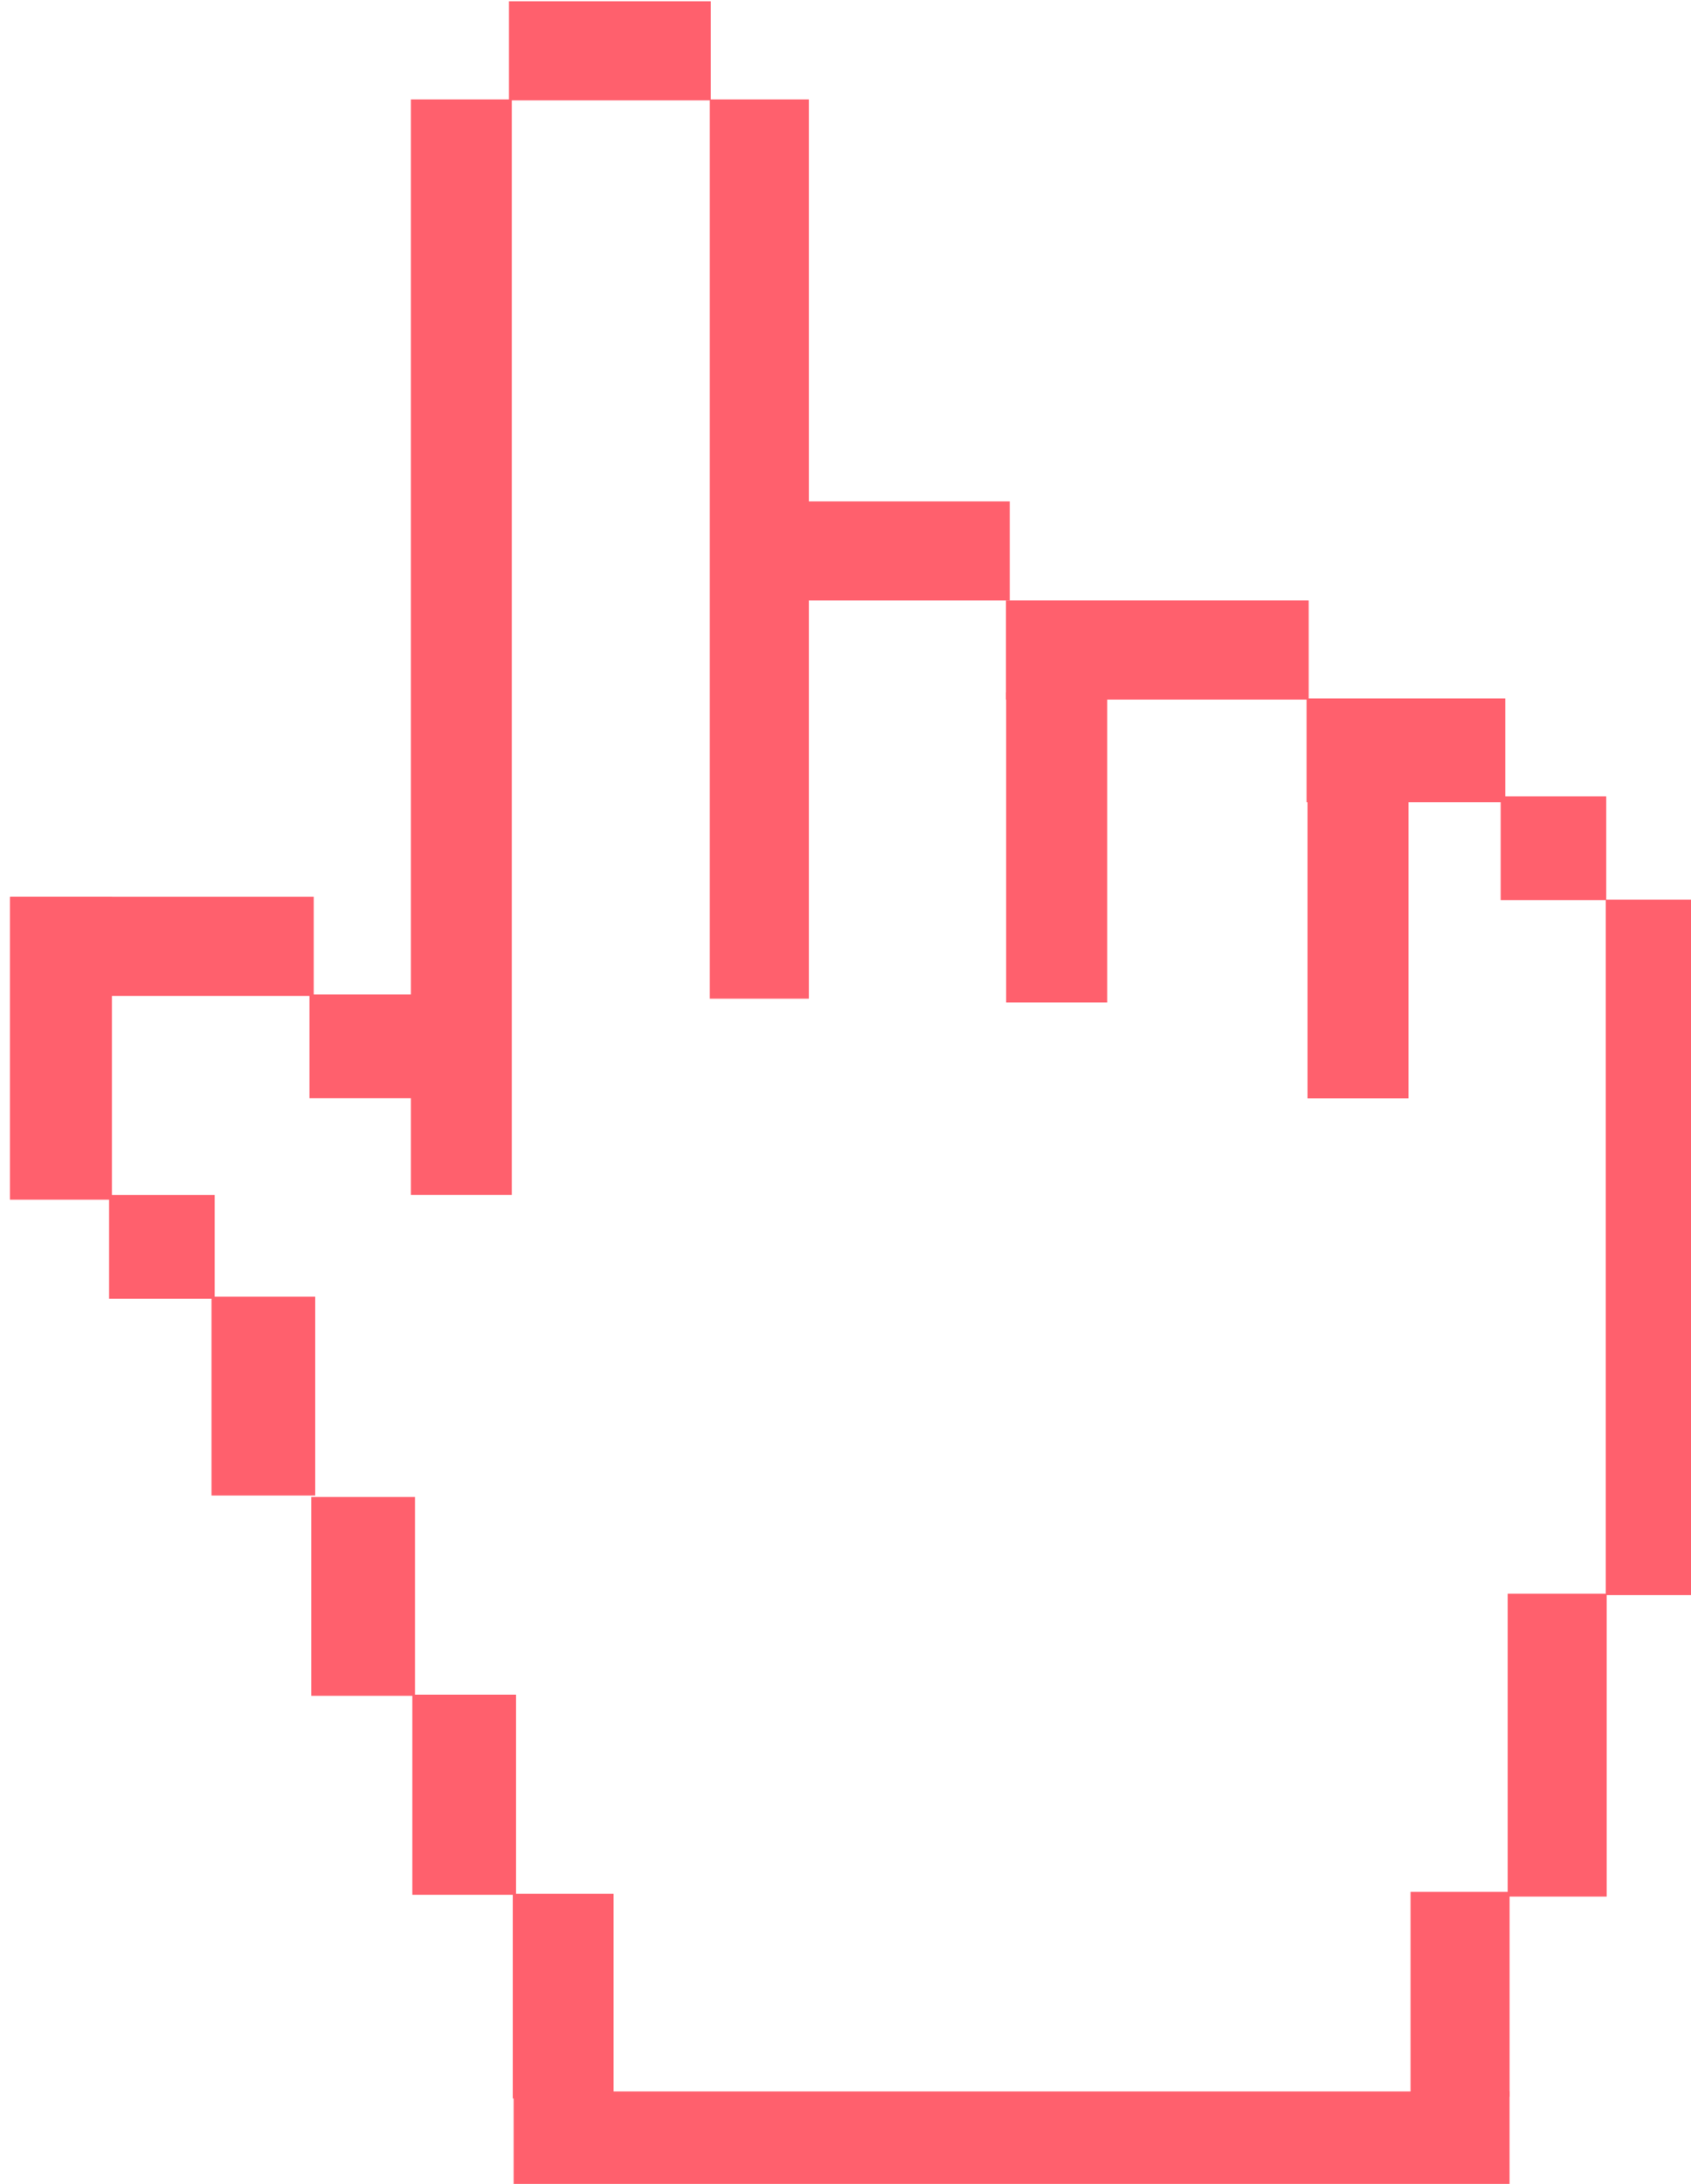 <?xml version="1.0" encoding="UTF-8" standalone="no"?>
<!-- Created with Inkscape (http://www.inkscape.org/) -->

<svg
   width="7.938mm"
   height="10.246mm"
   viewBox="0 0 7.937 10.246"
   version="1.1"
   id="svg6908"
   inkscape:version="1.1 (c68e22c387, 2021-05-23)"
   sodipodi:docname="pointer-cursor-dark.svg"
   xmlns:inkscape="http://www.inkscape.org/namespaces/inkscape"
   xmlns:sodipodi="http://sodipodi.sourceforge.net/DTD/sodipodi-0.dtd"
   xmlns="http://www.w3.org/2000/svg"
   xmlns:svg="http://www.w3.org/2000/svg">
  <sodipodi:namedview
     id="namedview6910"
     pagecolor="#ffffff"
     bordercolor="#666666"
     borderopacity="1.0"
     inkscape:pageshadow="2"
     inkscape:pageopacity="0.0"
     inkscape:pagecheckerboard="0"
     inkscape:document-units="mm"
     showgrid="false"
     inkscape:zoom="5.9722783"
     inkscape:cx="-26.120685"
     inkscape:cy="7.1162123"
     inkscape:window-width="3200"
     inkscape:window-height="1721"
     inkscape:window-x="1911"
     inkscape:window-y="-9"
     inkscape:window-maximized="1"
     inkscape:current-layer="g8769" />
  <defs
     id="defs6905" />
  <g
     inkscape:label="Layer 1"
     inkscape:groupmode="layer"
     id="layer1"
     transform="translate(-29.467,-49.077)">
    <g
       id="g4664-6-2"
       transform="matrix(0.14,0,0,0.14,13.721,47.105)"
       style="fill:#ff606d;fill-opacity:1">
      <g
         id="g8769">
        <g
           id="g892">
          <rect
             style="fill:#ff606d;fill-opacity:1;stroke-width:0.565;stroke-linecap:round;stroke-linejoin:round"
             id="rect4022-6-2"
             width="3.383"
             height="36.714"
             x="126.245"
             y="17.417" />
          <rect
             style="fill:#ff606d;fill-opacity:1;stroke-width:0.573;stroke-linecap:round;stroke-linejoin:round"
             id="rect4024-9-0"
             width="33.394"
             height="3.352"
             x="129.69"
             y="84.173" />
          <rect
             style="fill:#ff606d;fill-opacity:1;stroke-width:0.579;stroke-linecap:round;stroke-linejoin:round"
             id="rect4026-3-9"
             width="3.352"
             height="23.307"
             x="166.311"
             y="44.233" />
          <rect
             style="fill:#ff606d;fill-opacity:1;stroke-width:0.573;stroke-linecap:round;stroke-linejoin:round"
             id="rect4130-0-41-9"
             width="3.321"
             height="6.86"
             x="159.764"
             y="77.485" />
          <rect
             style="fill:#ff606d;fill-opacity:1;stroke-width:0.578;stroke-linecap:round;stroke-linejoin:round"
             id="rect4130-0-6-5-3"
             width="3.381"
             height="6.86"
             x="129.661"
             y="77.548" />
          <rect
             style="fill:#ff606d;fill-opacity:1;stroke-width:0.697;stroke-linecap:round;stroke-linejoin:round"
             id="rect4130-0-7-24-3"
             width="3.321"
             height="10.15"
             x="163.021"
             y="67.492" />
          <rect
             style="fill:#ff606d;fill-opacity:1;stroke-width:0.707;stroke-linecap:round;stroke-linejoin:round"
             id="rect4130-0-7-2-8-5"
             width="3.42"
             height="10.15"
             x="112.8"
             y="44.139" />
          <rect
             style="fill:#ff606d;fill-opacity:1;stroke-width:0.697;stroke-linecap:round;stroke-linejoin:round"
             id="rect4130-0-7-2-4-1-4"
             width="3.321"
             height="10.15"
             x="44.139"
             y="-122.987"
             transform="rotate(90)" />
          <rect
             style="fill:#ff606d;fill-opacity:1;stroke-width:0.697;stroke-linecap:round;stroke-linejoin:round"
             id="rect4130-0-7-2-4-7-6-5"
             width="3.321"
             height="10.15"
             x="34.208"
             y="-156.349"
             transform="rotate(90)" />
          <rect
             style="fill:#ff606d;fill-opacity:1;stroke-width:0.712;stroke-linecap:round;stroke-linejoin:round"
             id="rect4130-0-7-2-4-7-4-5-6"
             width="3.387"
             height="10.393"
             x="-149.592"
             y="-47.68"
             transform="scale(-1)" />
          <rect
             style="fill:#ff606d;fill-opacity:1;stroke-width:0.712;stroke-linecap:round;stroke-linejoin:round"
             id="rect4130-0-7-2-4-7-4-0-2-1"
             width="3.387"
             height="10.393"
             x="-159.696"
             y="-50.894"
             transform="scale(-1)" />
          <rect
             style="fill:#ff606d;fill-opacity:1;stroke-width:0.569;stroke-linecap:round;stroke-linejoin:round"
             id="rect4130-0-7-2-4-7-8-3-5"
             width="3.321"
             height="6.766"
             x="14.128"
             y="-136.3"
             transform="rotate(90)" />
          <rect
             style="fill:#ff606d;fill-opacity:1;stroke-width:0.691;stroke-linecap:round;stroke-linejoin:round"
             id="rect4130-0-7-2-4-0-2-4"
             width="3.321"
             height="9.993"
             x="30.888"
             y="-146.325"
             transform="rotate(90)" />
          <rect
             style="fill:#ff606d;fill-opacity:1;stroke-width:1.201;stroke-linecap:round;stroke-linejoin:round"
             id="rect4130-0-7-2-4-7-2-0-3"
             width="3.321"
             height="30.136"
             x="-139.589"
             y="-47.553"
             transform="scale(-1)" />
          <rect
             style="fill:#ff606d;fill-opacity:1;stroke-width:0.421;stroke-linecap:round;stroke-linejoin:round"
             id="rect4130-0-7-2-4-3-68-5"
             width="3.477"
             height="3.54"
             x="54.132"
             y="-119.666"
             transform="rotate(90)" />
          <rect
             style="fill:#ff606d;fill-opacity:1;stroke-width:0.421;stroke-linecap:round;stroke-linejoin:round"
             id="rect4130-0-7-2-4-3-2-7-3"
             width="3.477"
             height="3.54"
             x="47.412"
             y="-126.385"
             transform="rotate(90)" />
          <rect
             style="fill:#ff606d;fill-opacity:1;stroke-width:0.421;stroke-linecap:round;stroke-linejoin:round"
             id="rect4130-0-7-2-4-3-6-0-2"
             width="3.477"
             height="3.54"
             x="40.771"
             y="-166.326"
             transform="rotate(90)" />
          <rect
             style="fill:#ff606d;fill-opacity:1;stroke-width:0.578;stroke-linecap:round;stroke-linejoin:round"
             id="rect4130-0-7-2-4-3-6-5-3-7"
             width="3.477"
             height="6.663"
             x="37.491"
             y="-162.94"
             transform="rotate(90)" />
          <rect
             style="fill:#ff606d;fill-opacity:1;stroke-width:0.578;stroke-linecap:round;stroke-linejoin:round"
             id="rect4130-0-7-2-4-3-6-5-0-5-1"
             width="3.477"
             height="6.663"
             x="-123.037"
             y="-64.202"
             transform="scale(-1)" />
          <rect
             style="fill:#ff606d;fill-opacity:1;stroke-width:0.578;stroke-linecap:round;stroke-linejoin:round"
             id="rect4130-0-7-2-4-3-6-5-8-1-8"
             width="3.477"
             height="6.663"
             x="-126.382"
             y="-70.914"
             transform="scale(-1)" />
          <rect
             style="fill:#ff606d;fill-opacity:1;stroke-width:0.58;stroke-linecap:round;stroke-linejoin:round"
             id="rect4130-0-7-2-4-3-6-5-8-5-8-5"
             width="3.477"
             height="6.707"
             x="-129.771"
             y="-77.582"
             transform="scale(-1)" />
        </g>
      </g>
    </g>
  </g>
</svg>
